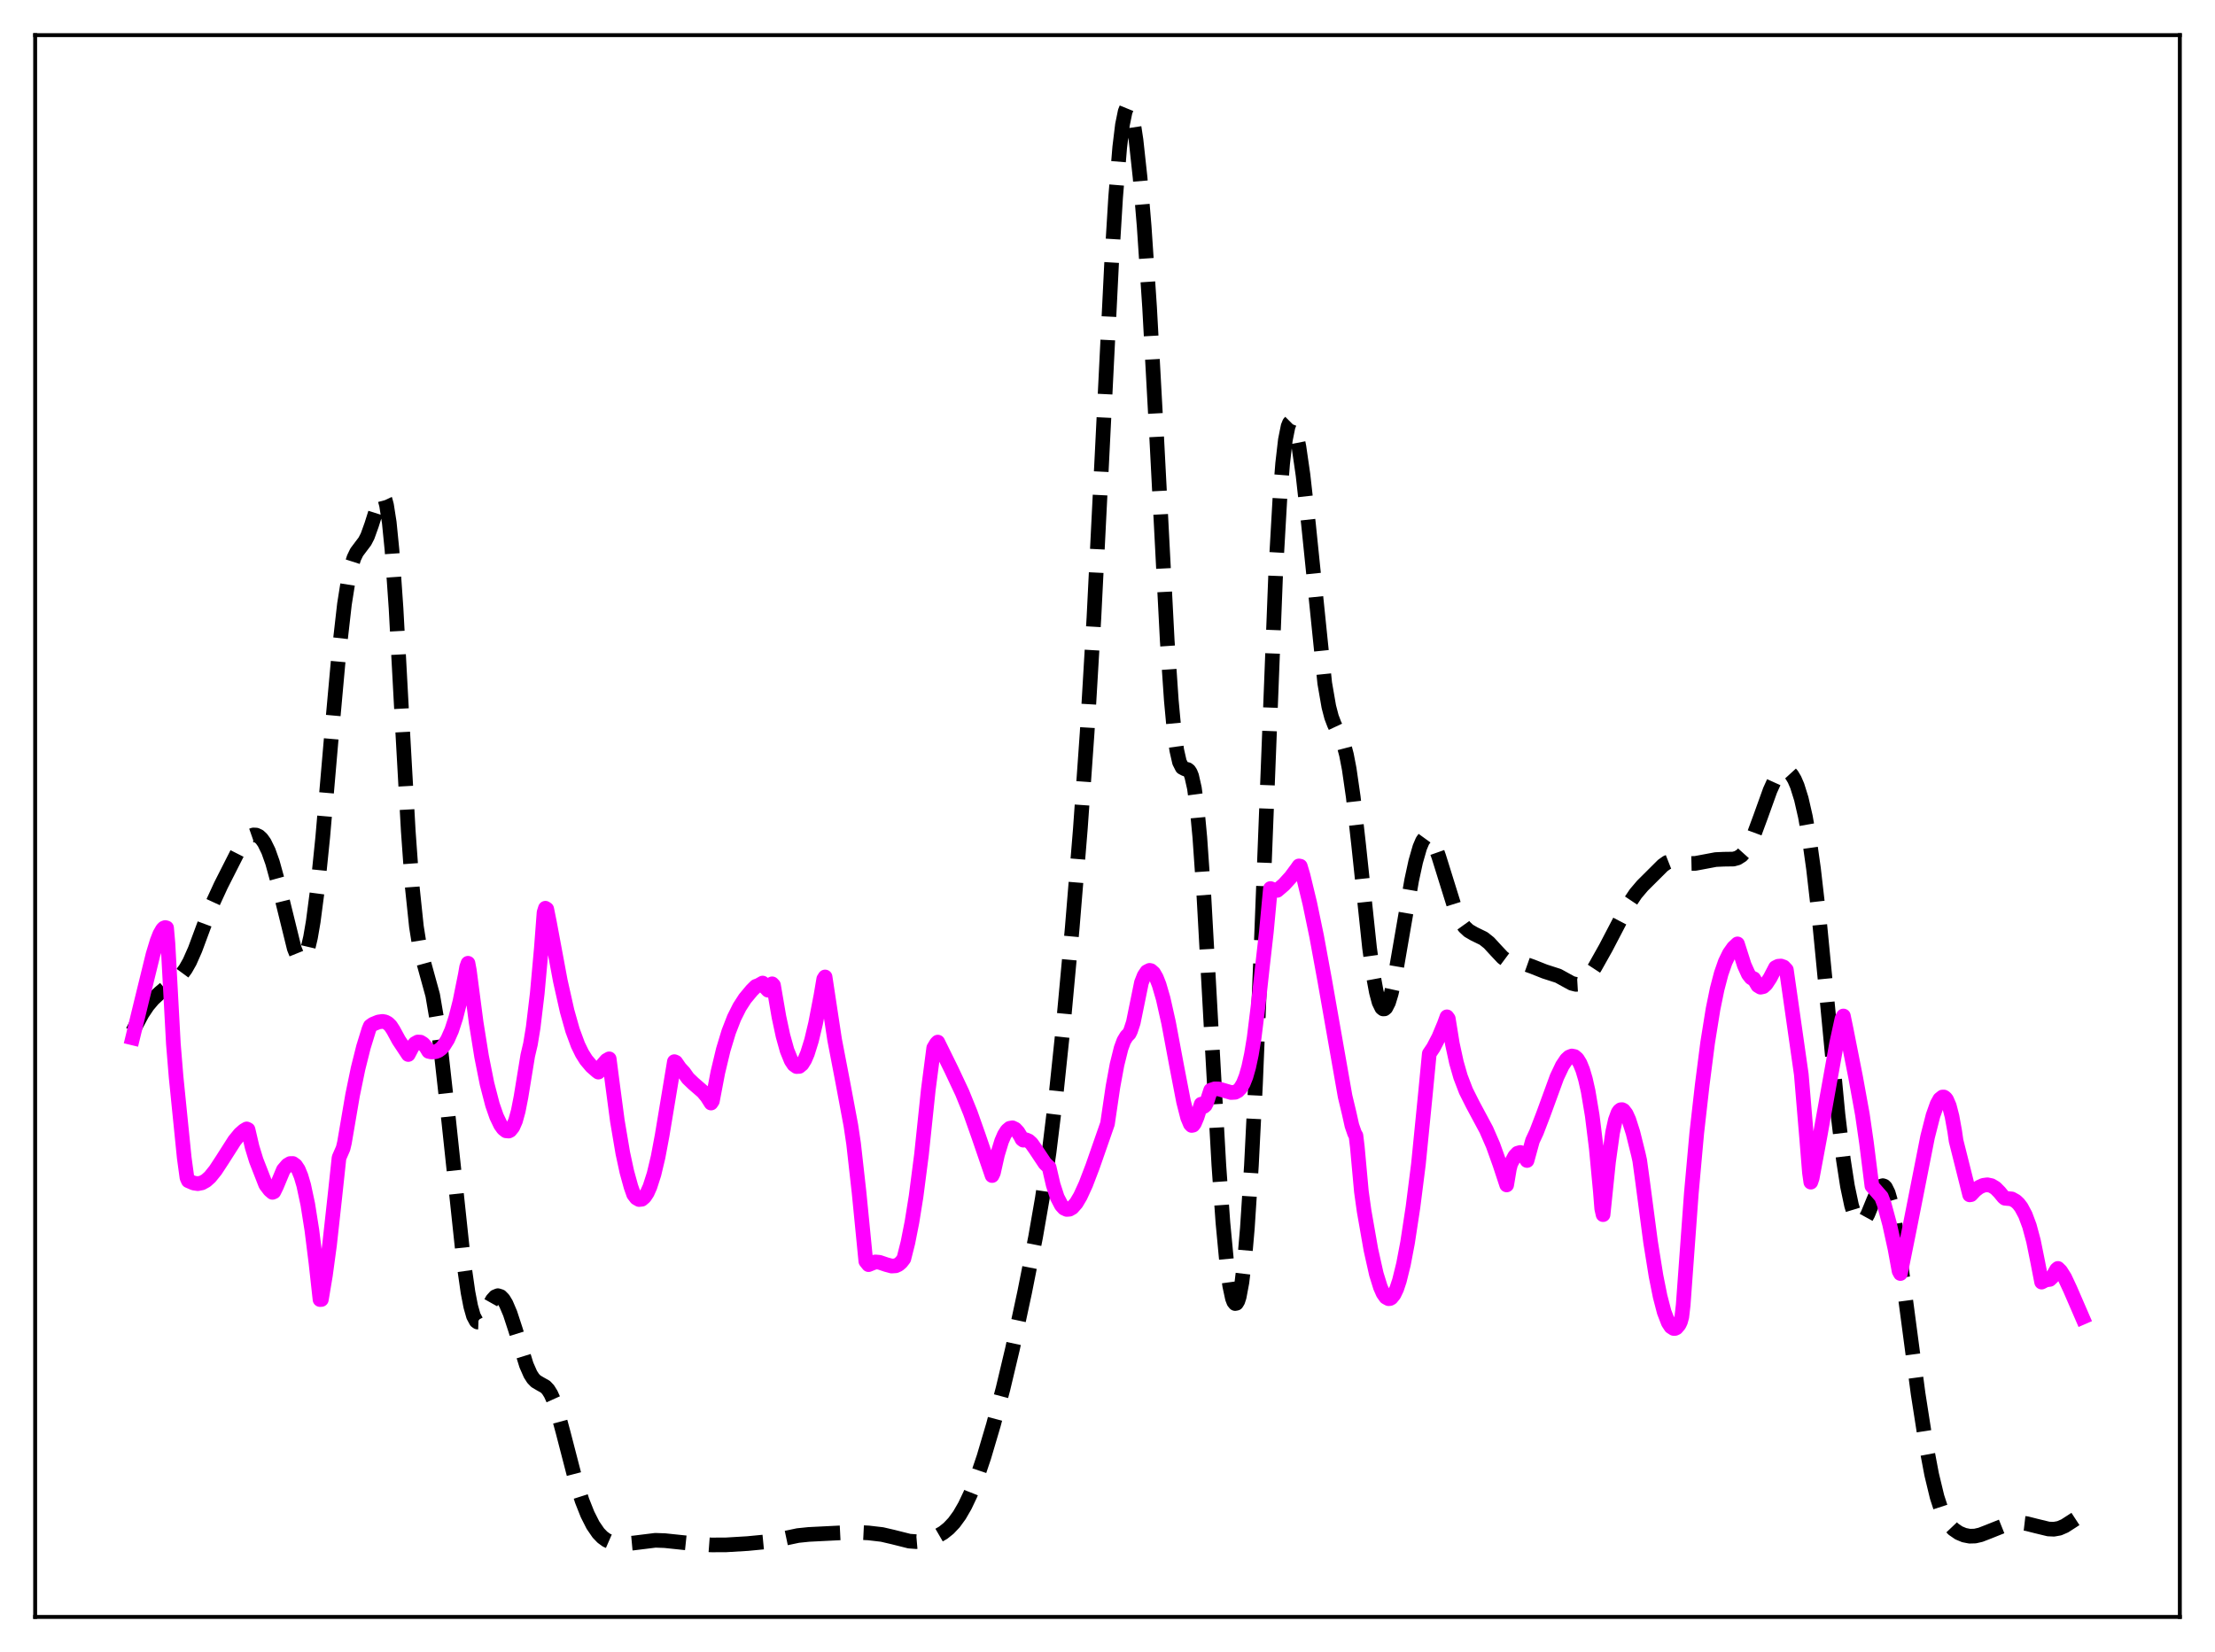 <?xml version="1.0" encoding="utf-8" standalone="no"?>
<!DOCTYPE svg PUBLIC "-//W3C//DTD SVG 1.1//EN"
  "http://www.w3.org/Graphics/SVG/1.1/DTD/svg11.dtd">
<svg xmlns:xlink="http://www.w3.org/1999/xlink" width="453.6pt" height="338.4pt" viewBox="0 0 453.6 338.4" xmlns="http://www.w3.org/2000/svg" version="1.1">
 <defs>
  <style type="text/css">*{stroke-linejoin: round; stroke-linecap: butt}</style>
 </defs>
 <g id="figure_1">
  <g id="patch_1">
   <path d="M 0 338.4 
L 453.6 338.4 
L 453.6 0 
L 0 0 
z
" style="fill: #ffffff"/>
  </g>
  <g id="axes_1">
   <g id="patch_2">
    <path d="M 7.2 331.2 
L 446.4 331.2 
L 446.4 7.2 
L 7.2 7.2 
z
" style="fill: #ffffff"/>
   </g>
   <g id="matplotlib.axis_1"/>
   <g id="matplotlib.axis_2"/>
   <g id="line2d_1">
    <path d="M 27.164 211.27 
L 29.11 207.634 
L 30.222 205.969 
L 31.334 204.653 
L 32.725 203.359 
L 37.173 199.606 
L 38.007 198.471 
L 38.842 196.996 
L 39.954 194.487 
L 41.9 189.239 
L 43.568 184.974 
L 45.237 181.349 
L 48.573 174.766 
L 49.685 172.931 
L 50.519 171.884 
L 51.354 171.219 
L 51.91 171.024 
L 52.466 171.05 
L 53.022 171.312 
L 53.578 171.829 
L 54.134 172.614 
L 54.968 174.318 
L 55.802 176.663 
L 56.914 180.695 
L 60.251 194.254 
L 60.807 195.633 
L 61.363 196.434 
L 61.641 196.583 
L 61.919 196.549 
L 62.197 196.32 
L 62.475 195.887 
L 63.031 194.388 
L 63.588 192.021 
L 64.144 188.787 
L 64.978 182.407 
L 66.09 171.5 
L 68.036 148.914 
L 69.426 133.53 
L 70.539 123.747 
L 71.373 118.485 
L 71.929 116.008 
L 72.485 114.271 
L 73.041 113.117 
L 73.875 112.003 
L 74.709 110.902 
L 75.265 109.832 
L 76.1 107.511 
L 77.768 102.239 
L 78.046 101.802 
L 78.324 101.649 
L 78.602 101.841 
L 78.88 102.432 
L 79.158 103.468 
L 79.714 107.013 
L 80.27 112.615 
L 81.104 124.598 
L 82.495 150.327 
L 83.607 170.237 
L 84.441 181.836 
L 85.275 189.793 
L 85.831 193.295 
L 86.387 195.763 
L 88.612 203.853 
L 89.446 208.749 
L 90.28 215.011 
L 91.67 227.52 
L 95.007 258.912 
L 95.841 264.722 
L 96.397 267.593 
L 96.953 269.553 
L 97.509 270.598 
L 97.787 270.799 
L 98.065 270.81 
L 98.343 270.652 
L 98.899 269.937 
L 100.011 267.733 
L 100.846 266.248 
L 101.402 265.63 
L 101.958 265.398 
L 102.514 265.571 
L 103.07 266.135 
L 103.626 267.055 
L 104.46 269.007 
L 105.572 272.404 
L 107.797 279.603 
L 108.631 281.497 
L 109.187 282.361 
L 109.743 282.933 
L 110.577 283.427 
L 111.689 284.054 
L 112.245 284.64 
L 112.802 285.531 
L 113.358 286.765 
L 114.192 289.233 
L 115.304 293.351 
L 117.806 303.014 
L 119.197 307.375 
L 120.309 310.181 
L 121.421 312.386 
L 122.533 314.009 
L 123.367 314.876 
L 124.201 315.482 
L 125.314 315.969 
L 126.426 316.193 
L 127.816 316.238 
L 129.762 316.057 
L 134.211 315.506 
L 136.157 315.575 
L 141.718 316.159 
L 145.611 316.453 
L 148.669 316.441 
L 153.118 316.175 
L 157.567 315.747 
L 160.069 315.237 
L 163.406 314.532 
L 165.63 314.303 
L 174.806 313.844 
L 177.864 313.994 
L 180.645 314.319 
L 182.869 314.836 
L 186.205 315.674 
L 187.596 315.78 
L 188.986 315.66 
L 190.376 315.315 
L 191.766 314.754 
L 193.157 313.945 
L 194.269 313.056 
L 195.381 311.879 
L 196.493 310.351 
L 197.605 308.426 
L 198.717 306.08 
L 200.108 302.552 
L 201.498 298.419 
L 203.444 291.838 
L 205.391 284.504 
L 207.337 276.324 
L 209.839 264.669 
L 212.064 253.438 
L 213.454 245.439 
L 214.844 235.958 
L 216.234 224.553 
L 217.625 211.244 
L 219.571 190.12 
L 221.239 169.777 
L 222.629 150.081 
L 224.02 126.507 
L 225.688 93.193 
L 227.634 54.003 
L 228.468 40.375 
L 229.302 30.172 
L 229.858 25.586 
L 230.415 22.85 
L 230.693 22.168 
L 230.971 21.927 
L 231.249 22.111 
L 231.527 22.701 
L 232.083 25.008 
L 232.639 28.671 
L 233.473 36.358 
L 234.307 46.354 
L 235.419 62.972 
L 236.81 88.384 
L 239.034 131.238 
L 239.868 143.488 
L 240.424 149.494 
L 240.98 153.649 
L 241.536 156.098 
L 242.092 157.2 
L 242.649 157.495 
L 243.205 157.631 
L 243.483 157.848 
L 243.761 158.271 
L 244.039 158.972 
L 244.595 161.435 
L 245.151 165.579 
L 245.707 171.522 
L 246.541 183.535 
L 247.931 208.762 
L 249.6 238.605 
L 250.434 250.409 
L 251.268 259.244 
L 251.824 263.339 
L 252.38 265.941 
L 252.658 266.669 
L 252.936 267.008 
L 253.214 266.953 
L 253.492 266.498 
L 253.77 265.636 
L 254.326 262.666 
L 254.883 257.996 
L 255.439 251.591 
L 256.273 238.713 
L 257.107 222.073 
L 258.219 195.009 
L 261.278 116.562 
L 262.112 101.947 
L 262.668 94.933 
L 263.224 90.114 
L 263.78 87.341 
L 264.058 86.648 
L 264.336 86.37 
L 264.614 86.472 
L 264.892 86.919 
L 265.448 88.713 
L 266.004 91.525 
L 266.838 97.298 
L 267.951 107.292 
L 271.287 139.934 
L 272.121 144.741 
L 272.677 146.873 
L 273.234 148.342 
L 275.18 152.493 
L 275.736 154.6 
L 276.292 157.468 
L 277.126 163.242 
L 278.238 173.139 
L 280.463 194.162 
L 281.297 200.19 
L 281.853 203.197 
L 282.409 205.293 
L 282.965 206.441 
L 283.243 206.661 
L 283.521 206.651 
L 283.799 206.418 
L 284.355 205.328 
L 284.911 203.498 
L 285.746 199.66 
L 287.136 191.593 
L 289.082 180.334 
L 289.916 176.481 
L 290.75 173.575 
L 291.306 172.26 
L 291.863 171.491 
L 292.141 171.318 
L 292.419 171.286 
L 292.697 171.394 
L 293.253 172.008 
L 293.809 173.106 
L 294.643 175.462 
L 298.258 187.066 
L 299.092 188.704 
L 299.926 189.865 
L 300.76 190.641 
L 301.872 191.286 
L 303.818 192.236 
L 304.931 193.125 
L 306.321 194.64 
L 307.711 196.119 
L 308.545 196.739 
L 309.379 197.099 
L 310.492 197.274 
L 312.438 197.508 
L 313.828 198.001 
L 316.331 198.994 
L 319.111 199.891 
L 320.501 200.659 
L 321.891 201.417 
L 322.726 201.63 
L 323.282 201.597 
L 323.838 201.397 
L 324.672 200.775 
L 325.506 199.801 
L 326.618 198.109 
L 328.843 194.147 
L 332.179 187.752 
L 333.847 184.721 
L 334.96 183.057 
L 336.35 181.419 
L 340.52 177.263 
L 341.355 176.677 
L 342.189 176.349 
L 343.023 176.284 
L 344.135 176.482 
L 346.081 176.877 
L 347.194 176.851 
L 348.862 176.538 
L 351.364 176.068 
L 353.032 175.994 
L 354.979 175.966 
L 355.813 175.74 
L 356.647 175.217 
L 357.481 174.29 
L 358.315 172.905 
L 359.149 171.074 
L 360.54 167.308 
L 362.486 161.895 
L 363.32 160.053 
L 364.154 158.711 
L 364.71 158.138 
L 365.266 157.844 
L 365.823 157.838 
L 366.379 158.132 
L 366.935 158.739 
L 367.491 159.675 
L 368.047 160.964 
L 368.881 163.627 
L 369.715 167.272 
L 370.549 172.021 
L 371.383 177.953 
L 372.496 187.659 
L 373.886 202.003 
L 376.388 228.263 
L 377.5 237.557 
L 378.335 242.965 
L 379.169 246.909 
L 379.725 248.713 
L 380.281 249.864 
L 380.837 250.386 
L 381.115 250.423 
L 381.393 250.321 
L 381.949 249.734 
L 382.505 248.724 
L 383.617 246.005 
L 384.452 244.065 
L 385.008 243.191 
L 385.286 242.948 
L 385.564 242.863 
L 385.842 242.95 
L 386.12 243.221 
L 386.676 244.347 
L 387.232 246.259 
L 387.788 248.909 
L 388.622 254.034 
L 390.012 264.416 
L 392.793 285.43 
L 394.461 296.118 
L 395.573 302.012 
L 396.686 306.627 
L 397.52 309.19 
L 398.354 311.049 
L 399.188 312.339 
L 400.022 313.218 
L 401.134 313.984 
L 402.246 314.448 
L 403.359 314.665 
L 404.471 314.633 
L 405.583 314.378 
L 407.251 313.731 
L 410.588 312.396 
L 412.256 312.004 
L 413.646 311.927 
L 415.037 312.09 
L 416.983 312.583 
L 419.485 313.188 
L 420.597 313.238 
L 421.71 313.039 
L 422.822 312.559 
L 424.212 311.665 
L 426.436 310.211 
L 426.436 310.211 
" clip-path="url(#p8c3e9bd7a3)" style="fill: none; stroke-dasharray: 11.1,4.8; stroke-dashoffset: 0; stroke: #000000; stroke-width: 3"/>
   </g>
   <g id="line2d_2">
    <path d="M 27.164 212.59 
L 29.11 204.582 
L 31.334 195.518 
L 32.168 192.768 
L 32.725 191.341 
L 33.281 190.367 
L 33.559 190.094 
L 33.837 189.986 
L 34.115 190.065 
L 34.393 193.23 
L 35.505 213.818 
L 36.061 220.598 
L 37.729 237.145 
L 38.285 241.236 
L 38.563 241.856 
L 39.676 242.334 
L 40.51 242.454 
L 41.344 242.293 
L 42.178 241.835 
L 43.012 241.087 
L 44.124 239.709 
L 45.515 237.584 
L 48.017 233.658 
L 49.129 232.297 
L 49.963 231.567 
L 50.519 231.24 
L 50.797 231.377 
L 51.632 234.964 
L 52.466 237.684 
L 54.412 242.666 
L 55.246 243.764 
L 55.802 244.235 
L 56.08 244.116 
L 56.636 242.977 
L 58.027 239.637 
L 58.861 238.659 
L 59.417 238.329 
L 59.973 238.32 
L 60.529 238.72 
L 61.085 239.555 
L 61.641 240.902 
L 62.197 242.783 
L 63.031 246.69 
L 63.866 251.977 
L 64.7 258.655 
L 65.534 266.196 
L 65.812 266.182 
L 66.646 261.192 
L 67.48 255.042 
L 68.592 244.937 
L 69.426 237.144 
L 70.261 235.226 
L 70.539 234.058 
L 72.207 224.3 
L 73.319 218.903 
L 74.431 214.46 
L 75.543 210.861 
L 75.822 210.185 
L 76.378 209.787 
L 77.49 209.333 
L 78.324 209.216 
L 78.88 209.316 
L 79.436 209.611 
L 79.992 210.155 
L 80.548 211.014 
L 81.66 213.062 
L 83.607 216 
L 84.441 214.41 
L 84.997 213.745 
L 85.553 213.436 
L 86.109 213.465 
L 86.665 213.81 
L 87.221 214.447 
L 87.777 215.356 
L 88.334 215.484 
L 89.168 215.432 
L 89.724 215.217 
L 90.28 214.828 
L 90.836 214.238 
L 91.67 212.918 
L 92.504 211.025 
L 93.338 208.465 
L 94.172 205.2 
L 95.285 199.676 
L 95.563 198.083 
L 95.841 197.307 
L 96.119 198.798 
L 97.509 209.447 
L 98.621 216.406 
L 99.733 221.983 
L 100.846 226.272 
L 101.68 228.681 
L 102.514 230.42 
L 103.07 231.194 
L 103.626 231.631 
L 104.182 231.681 
L 104.46 231.54 
L 105.016 230.855 
L 105.572 229.587 
L 106.128 227.57 
L 106.685 224.723 
L 108.075 216.214 
L 108.631 213.85 
L 109.187 210.461 
L 110.021 203.488 
L 110.855 194.256 
L 111.411 186.912 
L 111.689 186.036 
L 111.967 186.221 
L 112.523 188.973 
L 114.748 200.925 
L 116.138 207.111 
L 117.25 211.045 
L 118.362 214.059 
L 119.197 215.776 
L 120.031 217.105 
L 121.143 218.422 
L 122.255 219.4 
L 122.533 219.606 
L 123.367 218.155 
L 124.201 217.202 
L 124.757 216.884 
L 125.314 221.196 
L 126.426 229.594 
L 127.538 236.172 
L 128.372 240.041 
L 129.206 243.069 
L 129.762 244.656 
L 130.318 245.387 
L 130.874 245.705 
L 131.431 245.648 
L 131.987 245.173 
L 132.543 244.335 
L 133.099 243.088 
L 133.933 240.493 
L 134.767 236.99 
L 135.601 232.543 
L 138.104 217.46 
L 138.382 217.586 
L 139.216 218.791 
L 140.05 219.688 
L 140.884 220.867 
L 141.996 221.937 
L 143.943 223.624 
L 144.777 224.627 
L 145.611 225.942 
L 145.889 225.518 
L 147.001 219.673 
L 148.113 215.022 
L 149.225 211.353 
L 150.338 208.484 
L 151.45 206.265 
L 152.562 204.541 
L 153.952 202.87 
L 154.786 202.041 
L 155.342 201.836 
L 156.177 201.363 
L 156.733 202.239 
L 157.289 202.831 
L 157.845 202.044 
L 158.123 201.518 
L 158.401 201.81 
L 159.513 208.285 
L 160.347 212.177 
L 161.181 215.172 
L 162.015 217.23 
L 162.572 218.066 
L 163.128 218.466 
L 163.684 218.438 
L 164.24 217.975 
L 164.796 217.09 
L 165.352 215.796 
L 166.186 213.122 
L 167.02 209.618 
L 168.132 203.839 
L 168.689 200.542 
L 168.967 200.111 
L 170.913 212.941 
L 172.581 221.628 
L 174.249 230.544 
L 174.806 234.287 
L 175.918 244.216 
L 177.308 258.35 
L 177.864 259.044 
L 179.254 258.483 
L 180.088 258.557 
L 181.479 259.029 
L 182.591 259.331 
L 183.425 259.277 
L 183.981 259.026 
L 184.537 258.556 
L 185.093 257.831 
L 185.927 254.518 
L 186.762 250.283 
L 187.596 245.08 
L 188.708 236.501 
L 190.098 223.255 
L 191.21 214.666 
L 191.766 213.736 
L 192.044 213.456 
L 194.825 219.102 
L 197.049 223.836 
L 198.717 227.952 
L 200.386 232.677 
L 203.166 240.793 
L 203.444 240.21 
L 204.278 236.492 
L 205.112 233.754 
L 205.669 232.461 
L 206.225 231.583 
L 206.781 231.11 
L 207.337 231.011 
L 207.893 231.278 
L 208.449 231.872 
L 209.005 232.771 
L 209.283 233.328 
L 209.561 233.545 
L 210.117 233.468 
L 210.673 233.712 
L 211.229 234.216 
L 212.064 235.404 
L 214.01 238.326 
L 214.844 239.101 
L 215.678 242.695 
L 216.512 245.257 
L 217.346 246.862 
L 217.903 247.476 
L 218.459 247.734 
L 219.015 247.687 
L 219.571 247.371 
L 220.405 246.428 
L 221.239 245.018 
L 222.351 242.591 
L 223.742 238.952 
L 226.8 230.175 
L 227.912 222.619 
L 228.746 218.08 
L 229.58 214.729 
L 230.137 213.207 
L 230.693 212.28 
L 231.249 211.712 
L 231.527 211.136 
L 232.083 209.447 
L 233.751 201.266 
L 234.307 199.857 
L 234.863 199.035 
L 235.419 198.759 
L 235.697 198.82 
L 236.254 199.317 
L 236.81 200.283 
L 237.366 201.695 
L 238.2 204.554 
L 239.312 209.511 
L 240.98 218.422 
L 242.371 225.637 
L 243.205 228.914 
L 243.761 230.244 
L 244.039 230.533 
L 244.317 230.474 
L 244.595 230.115 
L 245.151 228.801 
L 245.985 226.17 
L 246.263 226.549 
L 246.541 226.636 
L 246.819 226.398 
L 247.097 225.859 
L 247.931 223.306 
L 248.766 223.032 
L 249.6 223.053 
L 250.712 223.373 
L 252.102 223.786 
L 252.936 223.735 
L 253.492 223.441 
L 254.048 222.864 
L 254.605 221.921 
L 255.161 220.515 
L 255.717 218.566 
L 256.273 215.959 
L 256.829 212.595 
L 257.663 205.848 
L 258.497 198.243 
L 259.331 190.9 
L 260.165 182 
L 261 182.313 
L 261.556 182.379 
L 262.946 181.187 
L 264.336 179.66 
L 265.726 177.785 
L 266.004 177.372 
L 266.282 177.425 
L 266.838 179.288 
L 268.229 185.051 
L 269.619 191.74 
L 271.287 200.829 
L 275.458 224.569 
L 276.292 228.048 
L 276.848 230.549 
L 277.404 232.158 
L 277.682 232.633 
L 277.96 234.931 
L 278.794 244.077 
L 279.351 248.066 
L 280.741 255.995 
L 281.853 260.965 
L 282.687 263.657 
L 283.243 264.918 
L 283.799 265.709 
L 284.355 266.017 
L 284.633 265.996 
L 284.911 265.842 
L 285.468 265.156 
L 286.024 263.991 
L 286.58 262.32 
L 287.414 258.933 
L 288.248 254.539 
L 289.36 247.246 
L 290.472 238.472 
L 291.863 224.477 
L 292.697 215.833 
L 293.531 214.599 
L 294.643 212.462 
L 295.755 209.799 
L 296.311 208.278 
L 296.589 208.658 
L 297.423 213.803 
L 298.258 217.645 
L 299.092 220.55 
L 300.204 223.457 
L 301.594 226.229 
L 304.375 231.416 
L 305.765 234.608 
L 307.155 238.498 
L 308.545 242.717 
L 309.101 239.411 
L 309.379 238.365 
L 310.214 236.804 
L 310.77 236.22 
L 311.326 236.062 
L 311.604 236.165 
L 311.882 236.391 
L 312.438 237.279 
L 312.716 237.713 
L 313.828 233.666 
L 314.662 231.873 
L 316.052 228.242 
L 318.833 220.625 
L 319.945 218.277 
L 320.779 217.036 
L 321.335 216.522 
L 321.891 216.302 
L 322.448 216.414 
L 323.004 216.898 
L 323.56 217.799 
L 324.116 219.163 
L 324.672 221.044 
L 325.228 223.506 
L 326.062 228.482 
L 326.896 235.212 
L 327.73 244.067 
L 328.008 247.57 
L 328.286 248.8 
L 329.399 237.999 
L 330.233 231.997 
L 330.789 229.468 
L 331.345 227.929 
L 331.623 227.519 
L 331.901 227.31 
L 332.179 227.288 
L 332.457 227.426 
L 333.013 228.148 
L 333.569 229.383 
L 334.403 231.987 
L 335.516 236.467 
L 335.794 237.724 
L 336.35 241.798 
L 338.018 254.443 
L 339.13 261.359 
L 339.964 265.536 
L 340.798 268.736 
L 341.633 270.91 
L 342.189 271.759 
L 342.745 272.118 
L 343.023 272.112 
L 343.301 271.981 
L 343.857 271.323 
L 344.135 270.736 
L 344.413 269.731 
L 344.691 267.313 
L 346.359 244.427 
L 347.472 232.082 
L 348.584 222.286 
L 349.696 213.603 
L 350.808 206.681 
L 351.642 202.605 
L 352.476 199.419 
L 353.311 197.029 
L 354.145 195.314 
L 354.979 194.128 
L 355.813 193.342 
L 356.369 195.092 
L 357.203 197.705 
L 358.037 199.552 
L 358.593 200.261 
L 358.871 200.434 
L 359.149 200.472 
L 359.984 201.877 
L 360.54 202.215 
L 361.096 202.094 
L 361.652 201.596 
L 362.486 200.329 
L 363.598 198.191 
L 364.154 197.917 
L 364.71 197.872 
L 365.266 198.069 
L 365.823 198.656 
L 368.881 220.081 
L 369.993 233.334 
L 370.549 240.193 
L 370.827 242.146 
L 371.105 241.333 
L 372.774 232.358 
L 376.11 213.729 
L 377.222 208.627 
L 377.5 208.107 
L 378.057 210.796 
L 380.003 220.632 
L 381.393 228.294 
L 382.227 234.07 
L 383.339 242.927 
L 385.008 244.838 
L 385.286 245.15 
L 385.842 246.608 
L 386.954 250.727 
L 388.066 255.79 
L 388.9 260.346 
L 389.178 260.863 
L 391.125 251.193 
L 394.739 232.878 
L 395.851 228.513 
L 396.686 226.16 
L 397.242 225.149 
L 397.798 224.705 
L 398.076 224.703 
L 398.354 224.886 
L 398.632 225.231 
L 399.188 226.524 
L 399.744 228.674 
L 400.3 231.752 
L 400.578 233.674 
L 403.359 244.75 
L 403.637 244.706 
L 404.471 243.814 
L 405.305 243.179 
L 406.139 242.796 
L 406.973 242.681 
L 407.807 242.856 
L 408.641 243.355 
L 409.476 244.205 
L 410.31 245.219 
L 410.588 245.446 
L 411.978 245.578 
L 412.812 246.044 
L 413.368 246.571 
L 413.924 247.301 
L 414.758 248.861 
L 415.593 251.103 
L 416.427 254.194 
L 417.261 258.32 
L 418.095 262.619 
L 418.929 262.18 
L 419.763 262.065 
L 420.319 261.537 
L 421.154 260.061 
L 421.432 259.813 
L 421.988 260.359 
L 422.822 261.681 
L 423.934 264.062 
L 426.436 269.838 
L 426.436 269.838 
" clip-path="url(#p8c3e9bd7a3)" style="fill: none; stroke: #ff00ff; stroke-width: 3; stroke-linecap: square"/>
   </g>
   <g id="patch_3">
    <path d="M 7.2 331.2 
L 7.2 7.2 
" style="fill: none; stroke: #000000; stroke-width: 0.8; stroke-linejoin: miter; stroke-linecap: square"/>
   </g>
   <g id="patch_4">
    <path d="M 446.4 331.2 
L 446.4 7.2 
" style="fill: none; stroke: #000000; stroke-width: 0.8; stroke-linejoin: miter; stroke-linecap: square"/>
   </g>
   <g id="patch_5">
    <path d="M 7.2 331.2 
L 446.4 331.2 
" style="fill: none; stroke: #000000; stroke-width: 0.8; stroke-linejoin: miter; stroke-linecap: square"/>
   </g>
   <g id="patch_6">
    <path d="M 7.2 7.2 
L 446.4 7.2 
" style="fill: none; stroke: #000000; stroke-width: 0.8; stroke-linejoin: miter; stroke-linecap: square"/>
   </g>
  </g>
 </g>
 <defs>
  <clipPath id="p8c3e9bd7a3">
   <rect x="7.2" y="7.2" width="439.2" height="324"/>
  </clipPath>
 </defs>
</svg>
